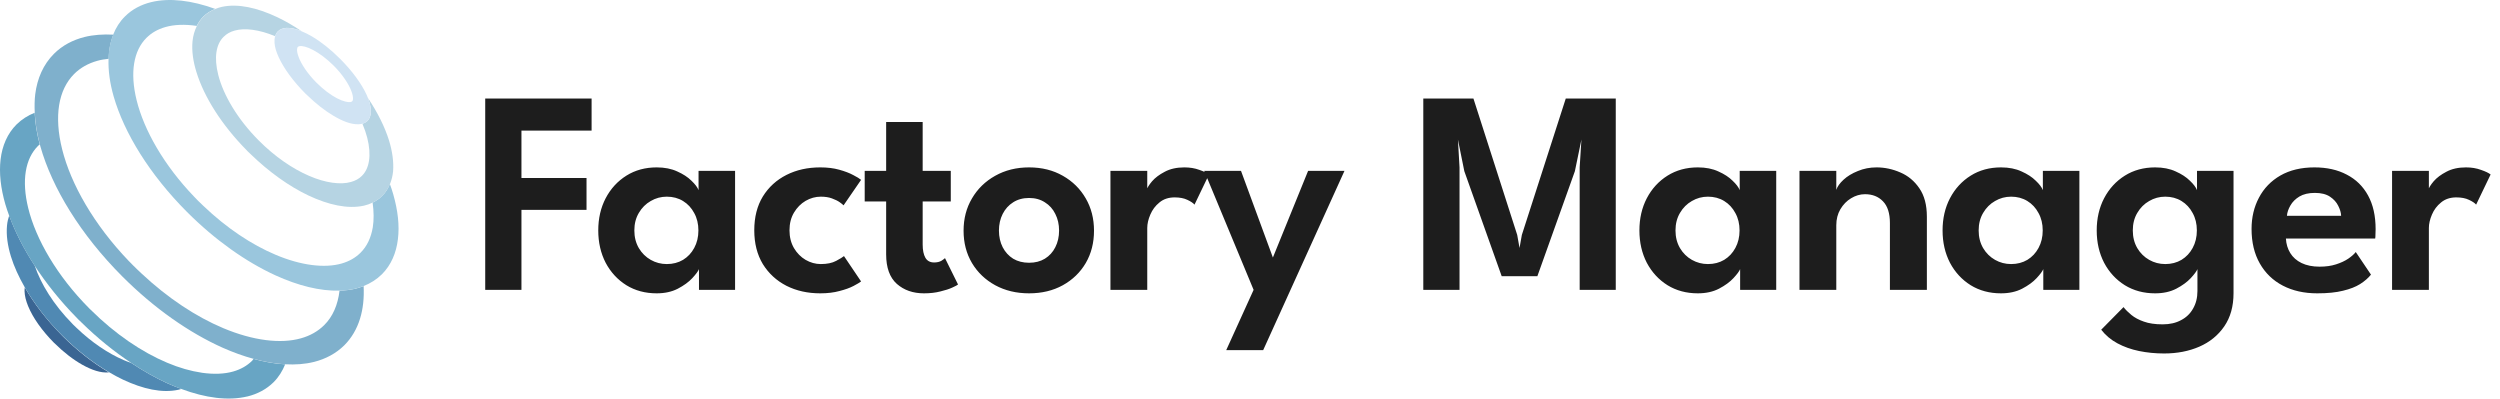 <svg width="207" height="33" viewBox="0 0 207 33" fill="none" xmlns="http://www.w3.org/2000/svg">
<path d="M5.139 27.782C3.862 26.495 2.818 25.134 2.052 23.797C2.037 23.896 2.032 24 2.032 24.105C2.042 24.502 2.152 24.915 2.326 25.342C2.728 26.321 3.479 27.38 4.478 28.389C4.478 28.389 4.483 28.389 4.483 28.393C4.493 28.404 4.498 28.409 4.508 28.413C5.268 29.169 6.064 29.78 6.824 30.207C7.595 30.635 8.345 30.898 9.021 30.834C9.021 30.834 9.021 30.834 9.026 30.834C7.729 30.073 6.417 29.055 5.174 27.822C5.164 27.807 5.154 27.797 5.139 27.782Z" fill="#3A6593"/>
<path d="M13.848 31.733C12.874 31.286 11.875 30.724 10.88 30.063C10.672 29.989 10.458 29.909 10.239 29.815C8.967 29.268 7.6 28.359 6.332 27.141C6.238 27.052 6.143 26.962 6.049 26.868C6.024 26.843 5.999 26.813 5.974 26.788C4.443 25.233 3.38 23.508 2.873 21.993C1.958 20.591 1.247 19.19 0.76 17.843C0.675 18.106 0.606 18.38 0.581 18.668C0.506 19.458 0.626 20.323 0.904 21.232C1.158 22.057 1.55 22.917 2.052 23.792C2.823 25.128 3.862 26.49 5.139 27.772C5.154 27.787 5.164 27.797 5.179 27.807C6.422 29.044 7.734 30.058 9.031 30.819C9.414 31.042 9.797 31.251 10.175 31.43C11.84 32.215 13.425 32.563 14.758 32.275C14.758 32.275 14.758 32.275 14.763 32.275C14.852 32.255 14.942 32.225 15.031 32.2C14.633 32.066 14.241 31.912 13.848 31.733Z" fill="#5089B3"/>
<path d="M20.996 29.72C20.956 29.77 20.922 29.825 20.877 29.869C20.454 30.287 19.937 30.58 19.316 30.759C18.59 30.968 17.71 31.003 16.741 30.868C16.726 30.868 16.711 30.863 16.691 30.858C15.802 30.729 14.837 30.456 13.838 30.033C11.76 29.159 9.533 27.663 7.51 25.65C7.475 25.62 7.446 25.591 7.411 25.556C7.401 25.546 7.391 25.531 7.376 25.521C4.717 22.842 2.967 19.806 2.336 17.227C2.057 16.094 1.993 15.06 2.137 14.185C2.281 13.311 2.619 12.61 3.156 12.073C3.196 12.034 3.25 11.999 3.29 11.959C3.046 11.05 2.907 10.175 2.868 9.335C2.311 9.559 1.804 9.877 1.376 10.299C0.611 11.059 0.183 12.068 0.049 13.201C-0.085 14.329 0.059 15.587 0.442 16.914C0.531 17.222 0.641 17.535 0.755 17.848C1.242 19.195 1.953 20.591 2.868 21.998C3.827 23.464 4.995 24.935 6.372 26.331C6.417 26.376 6.456 26.421 6.501 26.465C6.576 26.54 6.655 26.609 6.73 26.684C8.067 28.001 9.474 29.129 10.876 30.058C11.87 30.719 12.869 31.281 13.843 31.728C14.241 31.907 14.633 32.066 15.021 32.21C17.014 32.951 18.893 33.204 20.479 32.826C20.479 32.826 20.484 32.826 20.489 32.826C21.319 32.623 22.065 32.23 22.656 31.644C23.079 31.221 23.387 30.719 23.611 30.168C22.776 30.123 21.901 29.969 20.996 29.72Z" fill="#68A5C4"/>
<path d="M30.108 23.687C29.899 23.767 29.68 23.841 29.456 23.896C29.456 23.896 29.456 23.901 29.451 23.901C29.024 24 28.576 24.055 28.114 24.065C27.975 25.243 27.552 26.222 26.842 26.922C26.325 27.434 25.683 27.797 24.923 28.011C23.243 28.488 20.951 28.205 18.486 27.171C16.259 26.237 13.898 24.691 11.706 22.634C11.477 22.415 11.243 22.201 11.02 21.973C10.895 21.849 10.781 21.724 10.657 21.605C7.779 18.603 5.865 15.249 5.144 12.352C4.806 11.005 4.727 9.762 4.896 8.704C5.07 7.645 5.482 6.786 6.138 6.125C6.655 5.613 7.292 5.25 8.057 5.036C8.35 4.952 8.668 4.902 9.002 4.867C9.006 4.664 9.011 4.465 9.036 4.266C9.096 3.774 9.21 3.307 9.384 2.87C8.544 2.825 7.744 2.88 6.998 3.063C6.029 3.307 5.159 3.764 4.473 4.45C3.588 5.33 3.081 6.497 2.917 7.804C2.858 8.291 2.853 8.803 2.877 9.33C2.917 10.17 3.056 11.045 3.3 11.954C3.315 12.009 3.325 12.058 3.34 12.113C4.314 15.557 6.665 19.418 10.11 22.872C12.769 25.536 15.672 27.554 18.436 28.791C19.311 29.179 20.166 29.487 21.006 29.715C21.911 29.964 22.785 30.118 23.616 30.163C24.456 30.207 25.251 30.153 25.987 29.969C25.992 29.969 25.992 29.969 25.992 29.969C26.961 29.725 27.826 29.268 28.517 28.582C29.73 27.36 30.207 25.635 30.108 23.687Z" fill="#7FB0CC"/>
<path d="M32.563 16.094C32.484 15.81 32.384 15.522 32.28 15.234C32.131 15.607 31.922 15.945 31.634 16.228C31.405 16.457 31.142 16.636 30.853 16.775C30.958 17.52 30.963 18.211 30.868 18.817C30.719 19.692 30.386 20.398 29.849 20.929C29.427 21.347 28.91 21.64 28.288 21.819C26.887 22.221 24.928 21.988 22.816 21.093C20.852 20.268 18.764 18.887 16.836 17.043C16.686 16.899 16.537 16.76 16.388 16.611C16.289 16.511 16.189 16.407 16.09 16.302C13.58 13.694 11.919 10.776 11.308 8.282C11.03 7.153 10.965 6.115 11.109 5.245C11.254 4.37 11.591 3.67 12.128 3.133C12.546 2.716 13.063 2.422 13.684 2.243C14.42 2.03 15.31 2 16.289 2.144C16.428 1.866 16.602 1.602 16.826 1.379C17.109 1.095 17.452 0.887 17.825 0.738C15.886 0.037 14.062 -0.197 12.521 0.176C11.686 0.38 10.94 0.768 10.349 1.359C9.916 1.786 9.593 2.298 9.37 2.87C9.196 3.307 9.081 3.774 9.022 4.266C8.997 4.46 8.997 4.664 8.987 4.867C8.952 5.837 9.096 6.885 9.409 7.978C10.284 11.02 12.392 14.444 15.464 17.53C17.82 19.891 20.375 21.685 22.806 22.798C24.689 23.657 26.504 24.11 28.105 24.065C28.567 24.05 29.019 24 29.442 23.901C29.442 23.901 29.442 23.896 29.447 23.896C29.67 23.841 29.884 23.772 30.098 23.687C30.669 23.464 31.186 23.141 31.619 22.713C32.384 21.953 32.812 20.939 32.946 19.811C33.09 18.673 32.941 17.421 32.563 16.094Z" fill="#9AC6DD"/>
<path d="M32.21 11.626C31.862 10.508 31.266 9.315 30.471 8.123C30.595 8.446 30.679 8.759 30.704 9.057C30.734 9.425 30.654 9.777 30.421 10.016C30.306 10.125 30.162 10.2 30.008 10.245C30.177 10.642 30.311 11.035 30.406 11.402C30.59 12.123 30.635 12.774 30.555 13.306C30.471 13.842 30.277 14.25 29.968 14.558C29.73 14.802 29.427 14.966 29.049 15.07C28.209 15.309 26.961 15.155 25.599 14.563C24.232 13.977 22.756 12.973 21.414 11.621C19.659 9.857 18.496 7.869 18.073 6.209C17.89 5.489 17.84 4.833 17.924 4.301C18.009 3.764 18.203 3.357 18.516 3.049C18.759 2.805 19.053 2.636 19.43 2.532C20.251 2.298 21.459 2.442 22.781 2.999C22.826 2.845 22.905 2.701 23.014 2.591C23.193 2.412 23.452 2.323 23.73 2.308C24.113 2.293 24.526 2.402 24.958 2.576C24.282 2.119 23.611 1.732 22.95 1.419C21.28 0.633 19.699 0.28 18.367 0.569C18.183 0.608 18.009 0.668 17.84 0.738C17.467 0.887 17.124 1.095 16.841 1.379C16.617 1.602 16.443 1.861 16.304 2.144C16.11 2.532 15.986 2.959 15.941 3.416C15.866 4.206 15.986 5.071 16.269 5.981C16.905 8.038 18.352 10.339 20.42 12.436C20.449 12.466 20.474 12.496 20.504 12.526C20.574 12.6 20.653 12.665 20.723 12.734C22.279 14.25 23.944 15.428 25.53 16.183C27.195 16.968 28.785 17.321 30.113 17.033H30.123C30.386 16.973 30.635 16.884 30.868 16.77C31.157 16.631 31.42 16.452 31.649 16.223C31.932 15.94 32.146 15.602 32.295 15.229C32.424 14.901 32.514 14.553 32.548 14.185C32.608 13.405 32.489 12.536 32.21 11.626Z" fill="#B6D4E3"/>
<path d="M30.704 9.057C30.679 8.759 30.595 8.446 30.47 8.123C30.436 8.038 30.401 7.954 30.366 7.869C29.933 6.925 29.163 5.876 28.164 4.873C27.393 4.102 26.598 3.471 25.843 3.024C25.539 2.845 25.246 2.701 24.958 2.582C24.525 2.403 24.113 2.298 23.73 2.313C23.451 2.328 23.193 2.418 23.014 2.596C22.9 2.711 22.825 2.85 22.78 3.004C22.731 3.173 22.716 3.357 22.731 3.551C22.756 3.923 22.885 4.321 23.074 4.733C23.511 5.683 24.277 6.726 25.276 7.735C25.281 7.74 25.286 7.745 25.291 7.75C25.34 7.8 25.395 7.844 25.445 7.894C26.161 8.585 26.891 9.161 27.597 9.579C28.348 10.026 29.073 10.319 29.71 10.289H29.715C29.819 10.284 29.919 10.265 30.013 10.24C30.172 10.195 30.316 10.12 30.425 10.011C30.649 9.778 30.734 9.425 30.704 9.057ZM29.158 8.386C29.128 8.416 29.088 8.436 29.014 8.451C28.84 8.485 28.417 8.406 27.895 8.133C27.378 7.864 26.777 7.417 26.2 6.841C25.455 6.095 24.928 5.285 24.719 4.699C24.625 4.445 24.59 4.241 24.595 4.107C24.6 3.973 24.63 3.918 24.664 3.884C24.694 3.854 24.734 3.834 24.814 3.819C24.988 3.784 25.415 3.864 25.927 4.142C26.449 4.415 27.04 4.853 27.617 5.424L27.622 5.429C28.368 6.175 28.895 6.985 29.103 7.571C29.198 7.825 29.233 8.028 29.228 8.162C29.228 8.297 29.198 8.346 29.158 8.386Z" fill="#D0E3F3"/>
<path d="M40.176 8.16H48.984V10.812H43.176V14.736H48.564V17.376H43.176V24H40.176V8.16ZM57.876 24V22.284C57.804 22.46 57.62 22.708 57.324 23.028C57.028 23.348 56.628 23.64 56.124 23.904C55.628 24.16 55.044 24.288 54.372 24.288C53.428 24.288 52.592 24.064 51.864 23.616C51.136 23.16 50.564 22.54 50.148 21.756C49.74 20.964 49.536 20.072 49.536 19.08C49.536 18.088 49.74 17.2 50.148 16.416C50.564 15.624 51.136 15 51.864 14.544C52.592 14.088 53.428 13.86 54.372 13.86C55.028 13.86 55.596 13.972 56.076 14.196C56.564 14.412 56.956 14.668 57.252 14.964C57.556 15.252 57.752 15.512 57.84 15.744V14.148H60.864V24H57.876ZM52.524 19.08C52.524 19.632 52.648 20.12 52.896 20.544C53.144 20.96 53.472 21.284 53.88 21.516C54.288 21.748 54.732 21.864 55.212 21.864C55.716 21.864 56.164 21.748 56.556 21.516C56.948 21.276 57.256 20.948 57.48 20.532C57.712 20.108 57.828 19.624 57.828 19.08C57.828 18.536 57.712 18.056 57.48 17.64C57.256 17.216 56.948 16.884 56.556 16.644C56.164 16.404 55.716 16.284 55.212 16.284C54.732 16.284 54.288 16.404 53.88 16.644C53.472 16.876 53.144 17.204 52.896 17.628C52.648 18.044 52.524 18.528 52.524 19.08ZM67.962 21.864C68.482 21.864 68.906 21.776 69.234 21.6C69.562 21.424 69.778 21.292 69.882 21.204L71.298 23.304C71.186 23.392 70.978 23.516 70.674 23.676C70.37 23.836 69.982 23.976 69.51 24.096C69.046 24.224 68.514 24.288 67.914 24.288C66.874 24.288 65.942 24.08 65.118 23.664C64.294 23.24 63.642 22.64 63.162 21.864C62.69 21.08 62.454 20.148 62.454 19.068C62.454 17.98 62.69 17.048 63.162 16.272C63.642 15.496 64.294 14.9 65.118 14.484C65.942 14.068 66.874 13.86 67.914 13.86C68.506 13.86 69.03 13.924 69.486 14.052C69.95 14.18 70.338 14.328 70.65 14.496C70.962 14.656 71.178 14.788 71.298 14.892L69.846 17.004C69.79 16.94 69.682 16.852 69.522 16.74C69.362 16.628 69.15 16.524 68.886 16.428C68.63 16.332 68.322 16.284 67.962 16.284C67.522 16.284 67.102 16.4 66.702 16.632C66.31 16.864 65.99 17.188 65.742 17.604C65.494 18.02 65.37 18.508 65.37 19.068C65.37 19.628 65.494 20.12 65.742 20.544C65.99 20.96 66.31 21.284 66.702 21.516C67.102 21.748 67.522 21.864 67.962 21.864ZM71.597 14.148H73.373V10.104H76.397V14.148H78.725V16.68H76.397V20.244C76.397 20.716 76.473 21.084 76.625 21.348C76.777 21.604 77.017 21.732 77.345 21.732C77.593 21.732 77.797 21.684 77.957 21.588C78.117 21.484 78.213 21.412 78.245 21.372L79.325 23.556C79.277 23.604 79.121 23.688 78.857 23.808C78.601 23.928 78.269 24.036 77.861 24.132C77.461 24.236 77.009 24.288 76.505 24.288C75.601 24.288 74.853 24.028 74.261 23.508C73.669 22.98 73.373 22.164 73.373 21.06V16.68H71.597V14.148ZM85.207 24.288C84.159 24.288 83.224 24.064 82.4 23.616C81.584 23.168 80.944 22.556 80.48 21.78C80.016 20.996 79.784 20.104 79.784 19.104C79.784 18.104 80.016 17.212 80.48 16.428C80.944 15.636 81.584 15.012 82.4 14.556C83.224 14.092 84.159 13.86 85.207 13.86C86.263 13.86 87.195 14.092 88.004 14.556C88.811 15.012 89.444 15.636 89.9 16.428C90.356 17.212 90.584 18.104 90.584 19.104C90.584 20.104 90.356 20.996 89.9 21.78C89.444 22.556 88.811 23.168 88.004 23.616C87.195 24.064 86.263 24.288 85.207 24.288ZM85.207 21.756C85.712 21.756 86.147 21.644 86.516 21.42C86.891 21.188 87.18 20.872 87.379 20.472C87.588 20.064 87.692 19.604 87.692 19.092C87.692 18.58 87.588 18.12 87.379 17.712C87.18 17.304 86.891 16.984 86.516 16.752C86.147 16.512 85.712 16.392 85.207 16.392C84.704 16.392 84.263 16.512 83.888 16.752C83.519 16.984 83.231 17.304 83.023 17.712C82.816 18.12 82.712 18.58 82.712 19.092C82.712 19.604 82.816 20.064 83.023 20.472C83.231 20.872 83.519 21.188 83.888 21.42C84.263 21.644 84.704 21.756 85.207 21.756ZM94.993 24H91.945V14.148H94.993V15.744H94.933C94.989 15.552 95.141 15.308 95.389 15.012C95.645 14.716 95.997 14.452 96.445 14.22C96.893 13.98 97.433 13.86 98.065 13.86C98.521 13.86 98.933 13.928 99.301 14.064C99.677 14.192 99.945 14.32 100.105 14.448L98.905 16.944C98.801 16.816 98.605 16.684 98.317 16.548C98.037 16.412 97.685 16.344 97.261 16.344C96.757 16.344 96.337 16.484 96.001 16.764C95.665 17.036 95.413 17.372 95.245 17.772C95.077 18.164 94.993 18.532 94.993 18.876V24ZM105.395 21.324L108.311 14.148H111.323L104.591 28.992H101.531L103.799 24L99.707 14.148H102.755L105.395 21.324ZM133.785 8.16V24H130.797V13.86L130.941 11.556L130.401 14.172L127.293 22.872H124.341L121.245 14.172L120.717 11.556L120.849 13.86V24H117.849V8.16H122.001L125.625 19.452L125.817 20.532L126.009 19.452L129.645 8.16H133.785ZM144.083 24V22.284C144.011 22.46 143.827 22.708 143.531 23.028C143.235 23.348 142.835 23.64 142.331 23.904C141.835 24.16 141.251 24.288 140.579 24.288C139.635 24.288 138.799 24.064 138.071 23.616C137.343 23.16 136.771 22.54 136.355 21.756C135.947 20.964 135.743 20.072 135.743 19.08C135.743 18.088 135.947 17.2 136.355 16.416C136.771 15.624 137.343 15 138.071 14.544C138.799 14.088 139.635 13.86 140.579 13.86C141.235 13.86 141.803 13.972 142.283 14.196C142.771 14.412 143.163 14.668 143.459 14.964C143.763 15.252 143.959 15.512 144.047 15.744V14.148H147.071V24H144.083ZM138.731 19.08C138.731 19.632 138.855 20.12 139.103 20.544C139.351 20.96 139.679 21.284 140.087 21.516C140.495 21.748 140.939 21.864 141.419 21.864C141.923 21.864 142.371 21.748 142.763 21.516C143.155 21.276 143.463 20.948 143.687 20.532C143.919 20.108 144.035 19.624 144.035 19.08C144.035 18.536 143.919 18.056 143.687 17.64C143.463 17.216 143.155 16.884 142.763 16.644C142.371 16.404 141.923 16.284 141.419 16.284C140.939 16.284 140.495 16.404 140.087 16.644C139.679 16.876 139.351 17.204 139.103 17.628C138.855 18.044 138.731 18.528 138.731 19.08ZM155.381 13.86C156.053 13.86 156.709 14 157.349 14.28C157.989 14.552 158.513 14.988 158.921 15.588C159.337 16.188 159.545 16.972 159.545 17.94V24H156.485V18.468C156.485 17.66 156.293 17.06 155.909 16.668C155.533 16.276 155.037 16.08 154.421 16.08C154.021 16.08 153.637 16.192 153.269 16.416C152.909 16.632 152.613 16.936 152.381 17.328C152.157 17.712 152.045 18.152 152.045 18.648V24H148.997V14.148H152.045V15.72C152.133 15.448 152.333 15.168 152.645 14.88C152.957 14.592 153.353 14.352 153.833 14.16C154.313 13.96 154.829 13.86 155.381 13.86ZM169.185 24V22.284C169.113 22.46 168.929 22.708 168.633 23.028C168.337 23.348 167.937 23.64 167.433 23.904C166.937 24.16 166.353 24.288 165.681 24.288C164.737 24.288 163.901 24.064 163.173 23.616C162.445 23.16 161.873 22.54 161.457 21.756C161.049 20.964 160.845 20.072 160.845 19.08C160.845 18.088 161.049 17.2 161.457 16.416C161.873 15.624 162.445 15 163.173 14.544C163.901 14.088 164.737 13.86 165.681 13.86C166.337 13.86 166.905 13.972 167.385 14.196C167.873 14.412 168.265 14.668 168.561 14.964C168.865 15.252 169.061 15.512 169.149 15.744V14.148H172.173V24H169.185ZM163.833 19.08C163.833 19.632 163.957 20.12 164.205 20.544C164.453 20.96 164.781 21.284 165.189 21.516C165.597 21.748 166.041 21.864 166.521 21.864C167.025 21.864 167.473 21.748 167.865 21.516C168.257 21.276 168.565 20.948 168.789 20.532C169.021 20.108 169.137 19.624 169.137 19.08C169.137 18.536 169.021 18.056 168.789 17.64C168.565 17.216 168.257 16.884 167.865 16.644C167.473 16.404 167.025 16.284 166.521 16.284C166.041 16.284 165.597 16.404 165.189 16.644C164.781 16.876 164.453 17.204 164.205 17.628C163.957 18.044 163.833 18.528 163.833 19.08ZM179.188 29.268C178.468 29.268 177.776 29.2 177.112 29.064C176.456 28.928 175.86 28.716 175.324 28.428C174.788 28.14 174.34 27.764 173.98 27.3L175.828 25.428C175.996 25.644 176.212 25.86 176.476 26.076C176.748 26.3 177.092 26.484 177.508 26.628C177.924 26.78 178.444 26.856 179.068 26.856C179.66 26.856 180.168 26.74 180.592 26.508C181.024 26.284 181.356 25.964 181.588 25.548C181.828 25.132 181.948 24.648 181.948 24.096V23.82H184.936V24.276C184.936 25.364 184.68 26.28 184.168 27.024C183.656 27.768 182.968 28.328 182.104 28.704C181.24 29.08 180.268 29.268 179.188 29.268ZM181.948 24V22.284C181.876 22.46 181.692 22.708 181.396 23.028C181.1 23.348 180.7 23.64 180.196 23.904C179.7 24.16 179.116 24.288 178.444 24.288C177.5 24.288 176.664 24.064 175.936 23.616C175.208 23.16 174.636 22.54 174.22 21.756C173.812 20.964 173.608 20.072 173.608 19.08C173.608 18.088 173.812 17.2 174.22 16.416C174.636 15.624 175.208 15 175.936 14.544C176.664 14.088 177.5 13.86 178.444 13.86C179.1 13.86 179.668 13.972 180.148 14.196C180.636 14.412 181.028 14.668 181.324 14.964C181.628 15.252 181.824 15.512 181.912 15.744V14.148H184.936V24H181.948ZM176.596 19.08C176.596 19.632 176.72 20.12 176.968 20.544C177.216 20.96 177.544 21.284 177.952 21.516C178.36 21.748 178.804 21.864 179.284 21.864C179.788 21.864 180.236 21.748 180.628 21.516C181.02 21.276 181.328 20.948 181.552 20.532C181.784 20.108 181.9 19.624 181.9 19.08C181.9 18.536 181.784 18.056 181.552 17.64C181.328 17.216 181.02 16.884 180.628 16.644C180.236 16.404 179.788 16.284 179.284 16.284C178.804 16.284 178.36 16.404 177.952 16.644C177.544 16.876 177.216 17.204 176.968 17.628C176.72 18.044 176.596 18.528 176.596 19.08ZM189.273 19.752C189.297 20.2 189.417 20.6 189.633 20.952C189.849 21.304 190.161 21.58 190.569 21.78C190.985 21.98 191.481 22.08 192.057 22.08C192.577 22.08 193.033 22.016 193.425 21.888C193.825 21.76 194.161 21.604 194.433 21.42C194.713 21.228 194.921 21.044 195.057 20.868L196.317 22.74C196.093 23.02 195.793 23.28 195.417 23.52C195.049 23.752 194.577 23.936 194.001 24.072C193.433 24.216 192.721 24.288 191.865 24.288C190.785 24.288 189.837 24.076 189.021 23.652C188.205 23.228 187.569 22.616 187.113 21.816C186.657 21.016 186.429 20.064 186.429 18.96C186.429 18 186.633 17.136 187.041 16.368C187.449 15.592 188.041 14.98 188.817 14.532C189.601 14.084 190.541 13.86 191.637 13.86C192.669 13.86 193.561 14.06 194.313 14.46C195.073 14.852 195.661 15.428 196.077 16.188C196.493 16.948 196.701 17.876 196.701 18.972C196.701 19.036 196.697 19.168 196.689 19.368C196.689 19.56 196.681 19.688 196.665 19.752H189.273ZM193.845 17.868C193.837 17.612 193.757 17.336 193.605 17.04C193.461 16.744 193.233 16.492 192.921 16.284C192.609 16.076 192.193 15.972 191.673 15.972C191.153 15.972 190.725 16.072 190.389 16.272C190.061 16.472 189.813 16.72 189.645 17.016C189.477 17.304 189.381 17.588 189.357 17.868H193.845ZM201.111 24H198.063V14.148H201.111V15.744H201.051C201.107 15.552 201.259 15.308 201.507 15.012C201.763 14.716 202.115 14.452 202.563 14.22C203.011 13.98 203.551 13.86 204.183 13.86C204.639 13.86 205.051 13.928 205.419 14.064C205.795 14.192 206.063 14.32 206.223 14.448L205.023 16.944C204.919 16.816 204.723 16.684 204.435 16.548C204.155 16.412 203.803 16.344 203.379 16.344C202.875 16.344 202.455 16.484 202.119 16.764C201.783 17.036 201.531 17.372 201.363 17.772C201.195 18.164 201.111 18.532 201.111 18.876V24Z" fill="#1D1D1D"/>
</svg>
